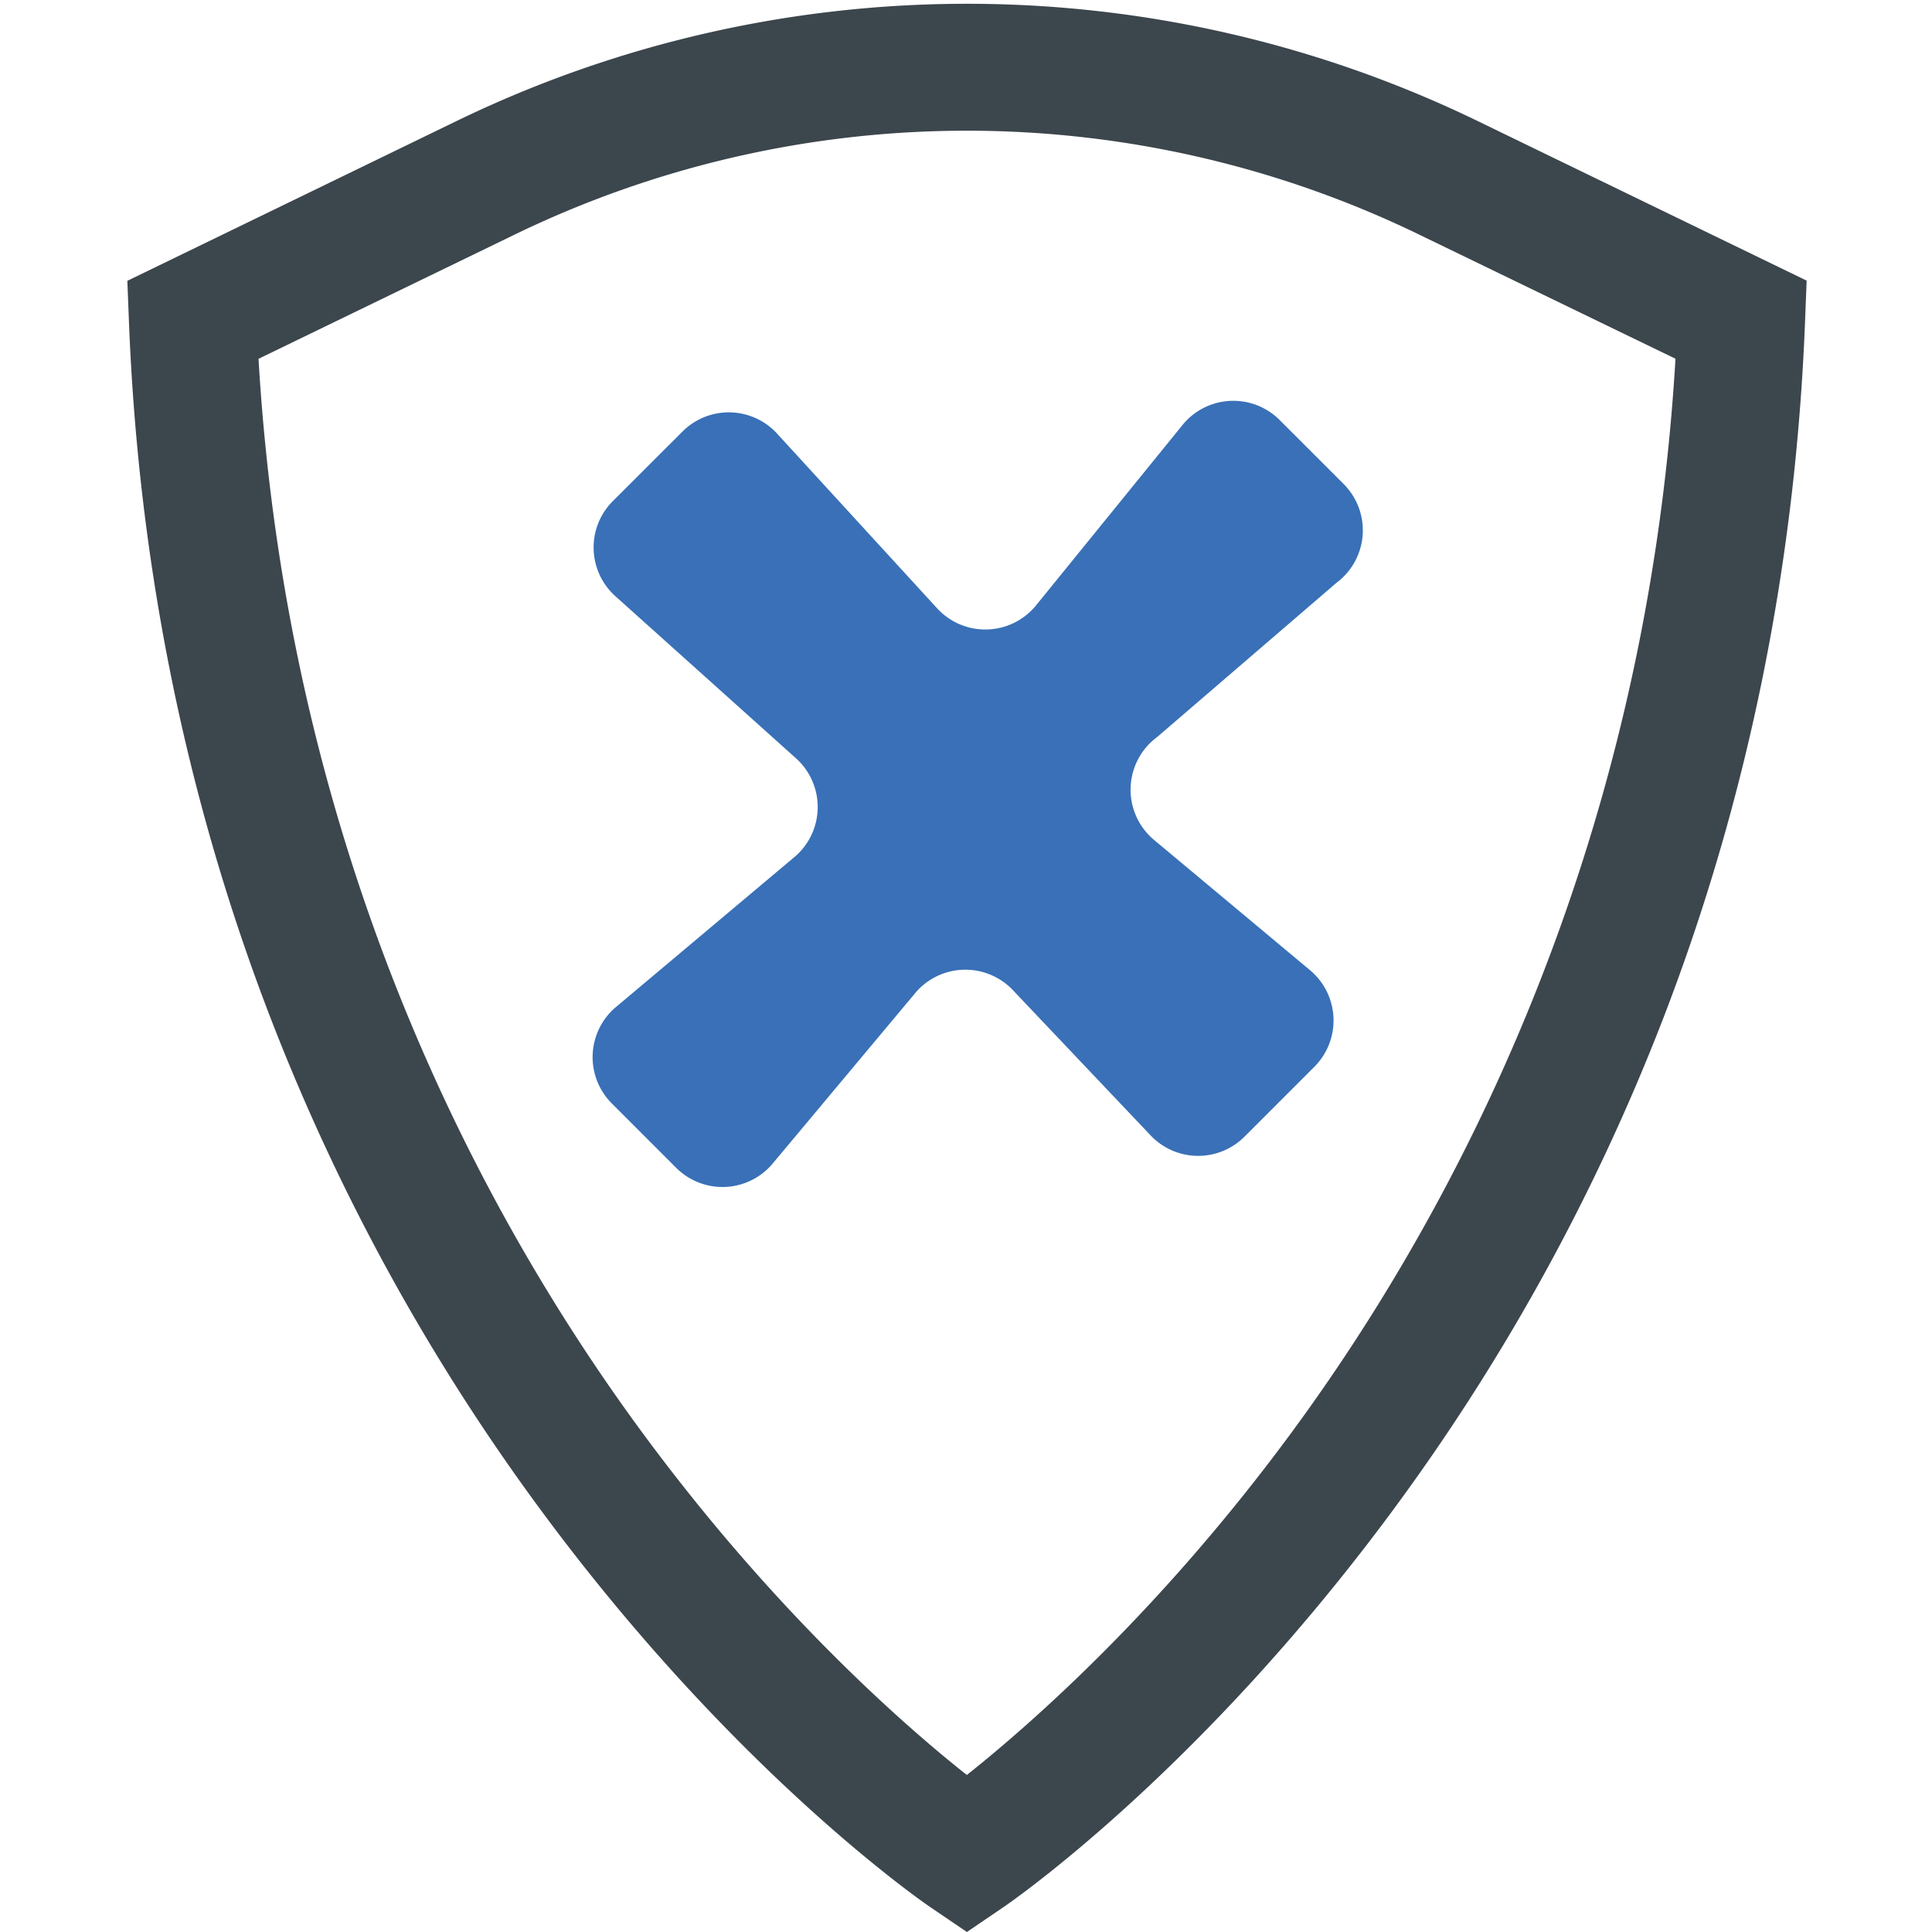<svg id="Layer_1" data-name="Layer 1" xmlns="http://www.w3.org/2000/svg" viewBox="0 0 512 512"><defs><style>.cls-1{fill:#3c464d;}.cls-2{fill:#3970b7;}</style></defs><path class="cls-1" d="M256.24,512l-9.51-6.46c-2.08-1.41-51.55-35.42-102.62-104.29a558,558,0,0,1-72.2-130.93C49.4,212.16,36.71,150,34.18,85.42l-.43-11L121,32.07l7.38,15.22L121,32.07a310.09,310.09,0,0,1,270.58,0l87.2,42.3-.43,11c-2.54,64.53-15.23,126.74-37.73,184.9a558,558,0,0,1-72.21,130.93C317.3,470.12,267.82,504.13,265.74,505.54ZM68.51,95.09c7.74,131.94,59.8,228.07,102.77,286,34.81,46.95,68.9,76.6,84.94,89.3,16.2-12.86,50.85-43,85.8-90.42,42.61-57.78,94.24-153.59,102-284.9L376.77,62.5a274.63,274.63,0,0,0-241.06,0Z"/><path class="cls-2" d="M313.58,112.38l-39.21,48.29a17.34,17.34,0,0,1-26.17.38l-42.14-46a17.35,17.35,0,0,0-25.19-.69L162.4,132.81a17.35,17.35,0,0,0,.84,25.33l47.54,42.67a17.35,17.35,0,0,1-.59,26.6L163.56,266.6a17.36,17.36,0,0,0-1.43,25.82l17.07,17.07a17.36,17.36,0,0,0,25.87-1.5l37.16-44.44a17.36,17.36,0,0,1,26.19-1.16l36.51,38.51a17.35,17.35,0,0,0,24.86.34l18.53-18.53a17.36,17.36,0,0,0-1.14-25.59l-41.34-34.53a17.35,17.35,0,0,1,.79-27.25l47.51-40.86a17.35,17.35,0,0,0,1.94-26.21l-17-17A17.35,17.35,0,0,0,313.58,112.38Z"/></svg>